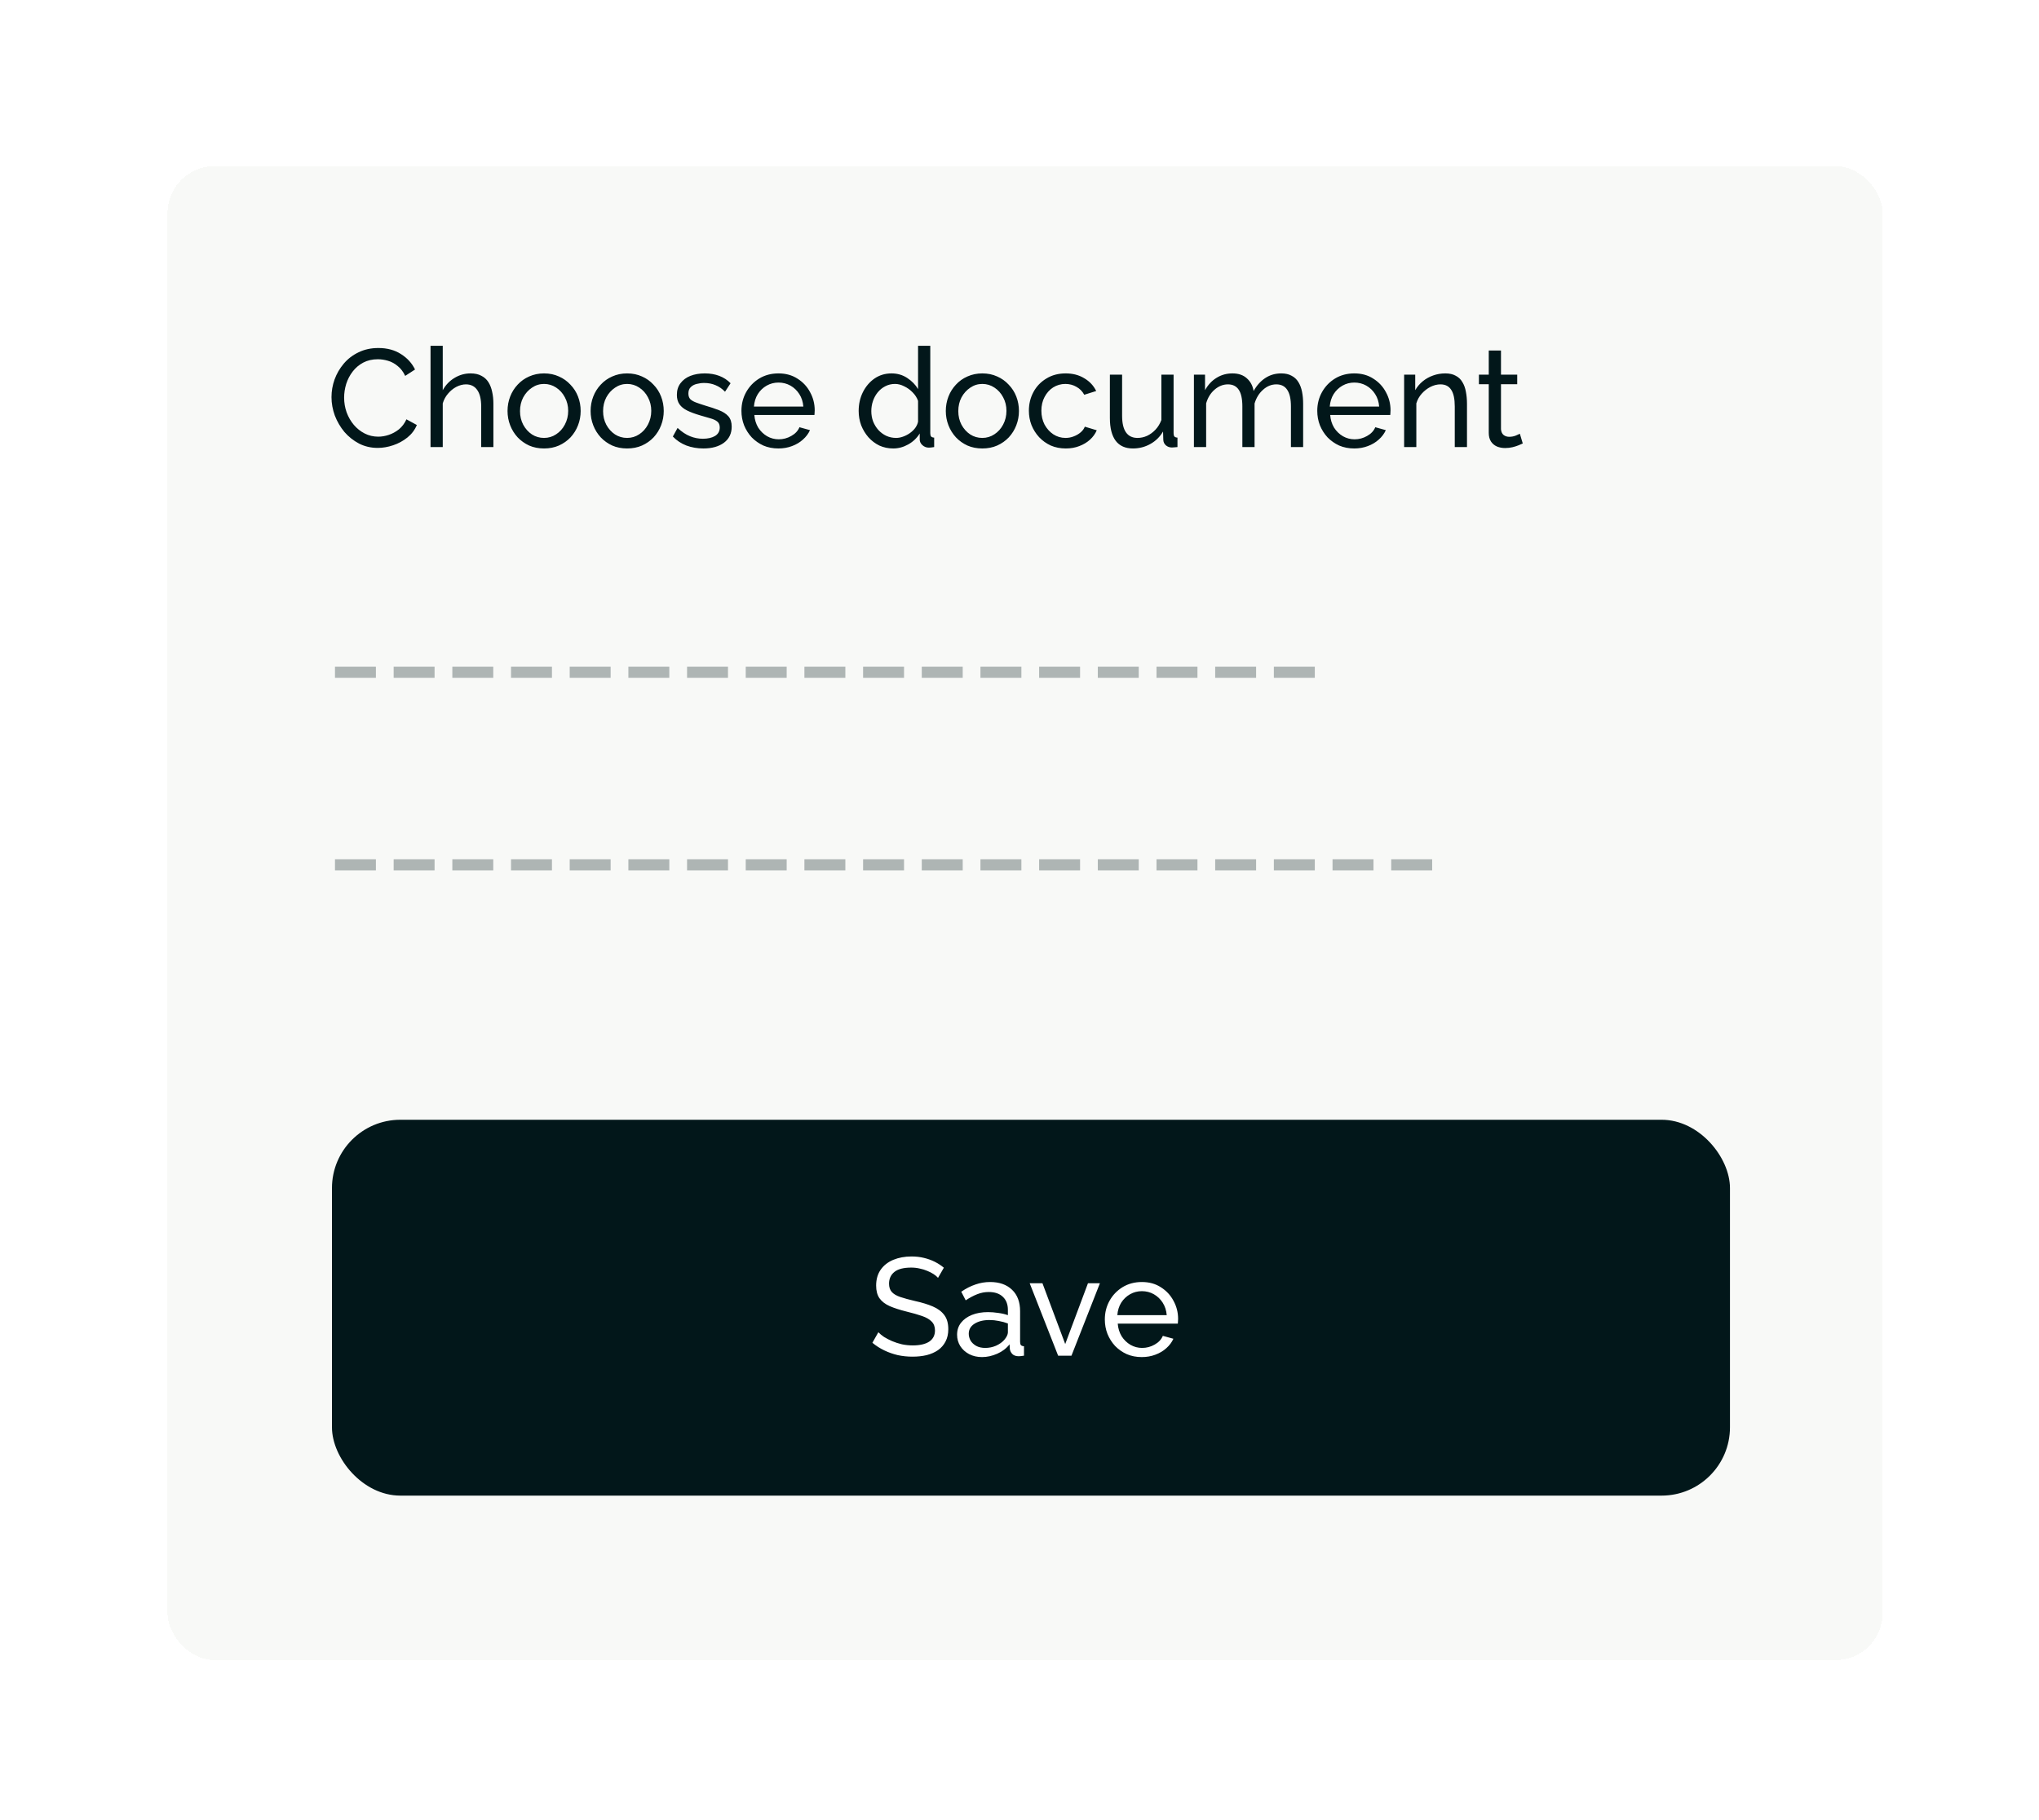 <svg width="140" height="125" viewBox="0 0 140 125" fill="none" xmlns="http://www.w3.org/2000/svg">
<g filter="url(#filter0_d_435_7801)">
<rect x="11.5" y="0.716" width="117.768" height="102.597" rx="3.227" fill="#F8F9F7" shape-rendering="crispEdges"/>
<path d="M22.761 16.578C22.761 16.165 22.831 15.762 22.971 15.368C23.117 14.968 23.327 14.606 23.6 14.282C23.879 13.952 24.219 13.691 24.619 13.501C25.02 13.304 25.474 13.205 25.982 13.205C26.585 13.205 27.103 13.345 27.535 13.624C27.967 13.898 28.288 14.25 28.497 14.682L27.821 15.12C27.687 14.835 27.516 14.609 27.306 14.444C27.103 14.272 26.881 14.152 26.639 14.082C26.404 14.012 26.172 13.977 25.944 13.977C25.569 13.977 25.235 14.053 24.943 14.206C24.657 14.358 24.416 14.561 24.219 14.816C24.022 15.07 23.873 15.355 23.771 15.673C23.676 15.984 23.628 16.299 23.628 16.616C23.628 16.966 23.686 17.302 23.8 17.626C23.921 17.95 24.086 18.236 24.295 18.484C24.505 18.732 24.753 18.928 25.038 19.075C25.324 19.221 25.636 19.294 25.972 19.294C26.207 19.294 26.449 19.253 26.697 19.17C26.944 19.087 27.176 18.96 27.392 18.789C27.608 18.611 27.779 18.382 27.907 18.103L28.621 18.493C28.481 18.83 28.265 19.116 27.973 19.351C27.681 19.586 27.354 19.764 26.992 19.885C26.636 20.005 26.284 20.066 25.934 20.066C25.471 20.066 25.045 19.967 24.657 19.77C24.27 19.567 23.933 19.3 23.647 18.97C23.368 18.633 23.149 18.258 22.99 17.846C22.837 17.426 22.761 17.004 22.761 16.578ZM33.877 20.008H33.039V17.226C33.039 16.718 32.947 16.337 32.763 16.083C32.585 15.829 32.328 15.702 31.991 15.702C31.775 15.702 31.556 15.759 31.333 15.873C31.117 15.988 30.927 16.143 30.762 16.34C30.596 16.531 30.476 16.753 30.4 17.007V20.008H29.561V13.053H30.4V16.102C30.596 15.746 30.863 15.467 31.2 15.263C31.543 15.054 31.911 14.949 32.305 14.949C32.604 14.949 32.852 15.003 33.048 15.111C33.252 15.213 33.414 15.359 33.534 15.549C33.655 15.74 33.741 15.962 33.792 16.216C33.849 16.464 33.877 16.737 33.877 17.036V20.008ZM37.354 20.104C36.979 20.104 36.639 20.037 36.334 19.904C36.029 19.764 35.766 19.576 35.543 19.341C35.321 19.1 35.15 18.824 35.029 18.512C34.908 18.201 34.848 17.874 34.848 17.531C34.848 17.182 34.908 16.851 35.029 16.54C35.15 16.229 35.321 15.956 35.543 15.721C35.766 15.479 36.029 15.292 36.334 15.159C36.645 15.019 36.985 14.949 37.354 14.949C37.729 14.949 38.068 15.019 38.373 15.159C38.678 15.292 38.942 15.479 39.164 15.721C39.393 15.956 39.568 16.229 39.688 16.54C39.809 16.851 39.869 17.182 39.869 17.531C39.869 17.874 39.809 18.201 39.688 18.512C39.568 18.824 39.396 19.1 39.174 19.341C38.951 19.576 38.685 19.764 38.373 19.904C38.068 20.037 37.729 20.104 37.354 20.104ZM35.705 17.541C35.705 17.884 35.778 18.195 35.925 18.474C36.077 18.754 36.277 18.976 36.525 19.141C36.773 19.3 37.049 19.38 37.354 19.38C37.659 19.38 37.935 19.297 38.183 19.132C38.437 18.967 38.637 18.744 38.783 18.465C38.935 18.179 39.012 17.864 39.012 17.521C39.012 17.178 38.935 16.867 38.783 16.588C38.637 16.308 38.437 16.086 38.183 15.921C37.935 15.756 37.659 15.673 37.354 15.673C37.049 15.673 36.773 15.759 36.525 15.93C36.277 16.095 36.077 16.318 35.925 16.597C35.778 16.877 35.705 17.191 35.705 17.541ZM43.058 20.104C42.683 20.104 42.343 20.037 42.038 19.904C41.733 19.764 41.47 19.576 41.247 19.341C41.025 19.1 40.853 18.824 40.733 18.512C40.612 18.201 40.552 17.874 40.552 17.531C40.552 17.182 40.612 16.851 40.733 16.54C40.853 16.229 41.025 15.956 41.247 15.721C41.47 15.479 41.733 15.292 42.038 15.159C42.349 15.019 42.689 14.949 43.058 14.949C43.433 14.949 43.772 15.019 44.077 15.159C44.382 15.292 44.646 15.479 44.868 15.721C45.097 15.956 45.272 16.229 45.392 16.54C45.513 16.851 45.573 17.182 45.573 17.531C45.573 17.874 45.513 18.201 45.392 18.512C45.272 18.824 45.1 19.1 44.878 19.341C44.655 19.576 44.389 19.764 44.077 19.904C43.772 20.037 43.433 20.104 43.058 20.104ZM41.409 17.541C41.409 17.884 41.482 18.195 41.629 18.474C41.781 18.754 41.981 18.976 42.229 19.141C42.477 19.3 42.753 19.38 43.058 19.38C43.363 19.38 43.639 19.297 43.887 19.132C44.141 18.967 44.341 18.744 44.487 18.465C44.639 18.179 44.716 17.864 44.716 17.521C44.716 17.178 44.639 16.867 44.487 16.588C44.341 16.308 44.141 16.086 43.887 15.921C43.639 15.756 43.363 15.673 43.058 15.673C42.753 15.673 42.477 15.759 42.229 15.93C41.981 16.095 41.781 16.318 41.629 16.597C41.482 16.877 41.409 17.191 41.409 17.541ZM48.295 20.104C47.882 20.104 47.495 20.037 47.132 19.904C46.77 19.764 46.459 19.557 46.199 19.284L46.523 18.694C46.809 18.96 47.094 19.151 47.38 19.265C47.666 19.38 47.958 19.437 48.257 19.437C48.6 19.437 48.879 19.373 49.095 19.246C49.311 19.113 49.419 18.919 49.419 18.665C49.419 18.481 49.362 18.344 49.248 18.255C49.14 18.166 48.984 18.093 48.781 18.036C48.578 17.973 48.336 17.903 48.057 17.826C47.714 17.725 47.425 17.617 47.19 17.503C46.955 17.388 46.777 17.245 46.656 17.074C46.535 16.902 46.475 16.686 46.475 16.426C46.475 16.108 46.557 15.841 46.723 15.625C46.888 15.403 47.113 15.235 47.399 15.12C47.691 15.006 48.022 14.949 48.39 14.949C48.759 14.949 49.092 15.006 49.391 15.12C49.689 15.235 49.947 15.403 50.162 15.625L49.781 16.207C49.584 16.003 49.368 15.854 49.133 15.759C48.898 15.657 48.635 15.606 48.343 15.606C48.171 15.606 48.003 15.629 47.837 15.673C47.672 15.711 47.536 15.784 47.428 15.892C47.32 15.994 47.266 16.14 47.266 16.331C47.266 16.489 47.307 16.616 47.39 16.712C47.479 16.8 47.606 16.877 47.771 16.94C47.942 17.004 48.149 17.074 48.39 17.15C48.765 17.258 49.089 17.366 49.362 17.474C49.642 17.582 49.858 17.722 50.01 17.893C50.162 18.065 50.239 18.303 50.239 18.608C50.239 19.078 50.061 19.446 49.705 19.713C49.349 19.974 48.879 20.104 48.295 20.104ZM53.443 20.104C53.068 20.104 52.725 20.037 52.414 19.904C52.109 19.764 51.842 19.576 51.613 19.341C51.391 19.1 51.216 18.824 51.089 18.512C50.969 18.201 50.908 17.871 50.908 17.521C50.908 17.052 51.016 16.623 51.232 16.235C51.448 15.848 51.747 15.536 52.128 15.301C52.515 15.066 52.957 14.949 53.452 14.949C53.954 14.949 54.389 15.07 54.758 15.311C55.133 15.546 55.422 15.857 55.625 16.245C55.834 16.626 55.939 17.039 55.939 17.483C55.939 17.547 55.936 17.61 55.93 17.674C55.93 17.731 55.927 17.776 55.92 17.807H51.794C51.82 18.131 51.909 18.42 52.061 18.674C52.22 18.922 52.423 19.119 52.671 19.265C52.919 19.405 53.186 19.475 53.471 19.475C53.776 19.475 54.062 19.399 54.329 19.246C54.602 19.094 54.789 18.894 54.891 18.646L55.615 18.846C55.507 19.087 55.345 19.303 55.129 19.494C54.92 19.684 54.669 19.834 54.377 19.942C54.091 20.05 53.779 20.104 53.443 20.104ZM51.766 17.226H55.158C55.133 16.902 55.041 16.616 54.882 16.369C54.723 16.121 54.52 15.927 54.272 15.787C54.024 15.648 53.751 15.578 53.452 15.578C53.16 15.578 52.89 15.648 52.642 15.787C52.395 15.927 52.191 16.121 52.033 16.369C51.88 16.616 51.791 16.902 51.766 17.226ZM58.957 17.531C58.957 17.061 59.053 16.632 59.243 16.245C59.44 15.851 59.707 15.536 60.044 15.301C60.387 15.066 60.777 14.949 61.216 14.949C61.616 14.949 61.975 15.054 62.292 15.263C62.61 15.473 62.858 15.727 63.035 16.026V13.053H63.874V19.056C63.874 19.157 63.893 19.233 63.931 19.284C63.976 19.329 64.046 19.354 64.141 19.36V20.008C63.982 20.034 63.858 20.047 63.769 20.047C63.604 20.047 63.458 19.989 63.331 19.875C63.21 19.761 63.15 19.634 63.15 19.494V19.075C62.953 19.392 62.689 19.643 62.359 19.827C62.029 20.012 61.686 20.104 61.33 20.104C60.987 20.104 60.669 20.037 60.377 19.904C60.091 19.764 59.84 19.573 59.624 19.332C59.415 19.09 59.25 18.817 59.129 18.512C59.015 18.201 58.957 17.874 58.957 17.531ZM63.035 18.265V16.835C62.959 16.619 62.835 16.426 62.664 16.254C62.492 16.076 62.299 15.937 62.083 15.835C61.873 15.727 61.663 15.673 61.454 15.673C61.206 15.673 60.981 15.727 60.777 15.835C60.58 15.937 60.409 16.076 60.263 16.254C60.123 16.426 60.015 16.623 59.939 16.845C59.863 17.067 59.825 17.299 59.825 17.541C59.825 17.788 59.866 18.023 59.948 18.246C60.037 18.468 60.158 18.665 60.31 18.836C60.469 19.008 60.65 19.141 60.853 19.237C61.063 19.332 61.289 19.38 61.53 19.38C61.682 19.38 61.838 19.351 61.997 19.294C62.162 19.237 62.318 19.157 62.464 19.056C62.61 18.954 62.734 18.836 62.835 18.703C62.937 18.563 63.004 18.417 63.035 18.265ZM67.446 20.104C67.072 20.104 66.732 20.037 66.427 19.904C66.122 19.764 65.858 19.576 65.636 19.341C65.414 19.1 65.242 18.824 65.121 18.512C65.001 18.201 64.94 17.874 64.94 17.531C64.94 17.182 65.001 16.851 65.121 16.54C65.242 16.229 65.414 15.956 65.636 15.721C65.858 15.479 66.122 15.292 66.427 15.159C66.738 15.019 67.078 14.949 67.446 14.949C67.821 14.949 68.161 15.019 68.466 15.159C68.771 15.292 69.034 15.479 69.257 15.721C69.485 15.956 69.66 16.229 69.781 16.54C69.901 16.851 69.962 17.182 69.962 17.531C69.962 17.874 69.901 18.201 69.781 18.512C69.66 18.824 69.489 19.1 69.266 19.341C69.044 19.576 68.777 19.764 68.466 19.904C68.161 20.037 67.821 20.104 67.446 20.104ZM65.798 17.541C65.798 17.884 65.871 18.195 66.017 18.474C66.169 18.754 66.37 18.976 66.617 19.141C66.865 19.3 67.141 19.38 67.446 19.38C67.751 19.38 68.028 19.297 68.275 19.132C68.529 18.967 68.729 18.744 68.876 18.465C69.028 18.179 69.104 17.864 69.104 17.521C69.104 17.178 69.028 16.867 68.876 16.588C68.729 16.308 68.529 16.086 68.275 15.921C68.028 15.756 67.751 15.673 67.446 15.673C67.141 15.673 66.865 15.759 66.617 15.93C66.37 16.095 66.169 16.318 66.017 16.597C65.871 16.877 65.798 17.191 65.798 17.541ZM73.179 20.104C72.804 20.104 72.461 20.037 72.15 19.904C71.845 19.764 71.578 19.573 71.349 19.332C71.127 19.09 70.952 18.814 70.825 18.503C70.705 18.192 70.644 17.861 70.644 17.512C70.644 17.042 70.749 16.613 70.959 16.226C71.168 15.838 71.464 15.53 71.845 15.301C72.226 15.066 72.668 14.949 73.169 14.949C73.658 14.949 74.084 15.06 74.446 15.282C74.815 15.498 75.088 15.79 75.266 16.159L74.446 16.416C74.319 16.181 74.141 16 73.912 15.873C73.684 15.74 73.43 15.673 73.15 15.673C72.845 15.673 72.566 15.752 72.312 15.911C72.064 16.07 71.867 16.289 71.721 16.569C71.575 16.842 71.502 17.156 71.502 17.512C71.502 17.861 71.575 18.179 71.721 18.465C71.874 18.744 72.074 18.967 72.321 19.132C72.575 19.297 72.855 19.38 73.16 19.38C73.357 19.38 73.544 19.345 73.722 19.275C73.906 19.205 74.065 19.113 74.198 18.998C74.338 18.878 74.433 18.747 74.484 18.608L75.304 18.855C75.202 19.097 75.046 19.313 74.837 19.503C74.633 19.688 74.389 19.834 74.103 19.942C73.824 20.05 73.516 20.104 73.179 20.104ZM76.206 18.017V15.035H77.045V17.855C77.045 18.363 77.133 18.744 77.311 18.998C77.489 19.253 77.753 19.38 78.102 19.38C78.331 19.38 78.55 19.332 78.76 19.237C78.976 19.135 79.169 18.992 79.341 18.808C79.513 18.624 79.646 18.404 79.741 18.15V15.035H80.58V19.056C80.58 19.157 80.599 19.233 80.637 19.284C80.681 19.329 80.751 19.354 80.846 19.36V20.008C80.751 20.021 80.675 20.027 80.618 20.027C80.567 20.034 80.516 20.037 80.465 20.037C80.306 20.037 80.17 19.989 80.056 19.894C79.941 19.792 79.881 19.669 79.874 19.523L79.856 18.941C79.639 19.31 79.347 19.596 78.979 19.799C78.617 20.002 78.22 20.104 77.788 20.104C77.267 20.104 76.873 19.929 76.606 19.58C76.34 19.224 76.206 18.703 76.206 18.017ZM89.475 20.008H88.637V17.226C88.637 16.705 88.551 16.321 88.379 16.073C88.214 15.825 87.966 15.702 87.636 15.702C87.299 15.702 86.995 15.825 86.722 16.073C86.448 16.315 86.255 16.629 86.14 17.017V20.008H85.302V17.226C85.302 16.699 85.219 16.315 85.054 16.073C84.889 15.825 84.641 15.702 84.311 15.702C83.981 15.702 83.676 15.822 83.396 16.064C83.123 16.299 82.929 16.613 82.815 17.007V20.008H81.976V15.035H82.739V16.102C82.942 15.733 83.206 15.451 83.529 15.254C83.853 15.05 84.219 14.949 84.625 14.949C85.038 14.949 85.368 15.063 85.616 15.292C85.864 15.514 86.016 15.803 86.074 16.159C86.296 15.765 86.566 15.467 86.883 15.263C87.201 15.054 87.563 14.949 87.97 14.949C88.255 14.949 88.494 15.003 88.684 15.111C88.881 15.213 89.037 15.359 89.151 15.549C89.266 15.733 89.348 15.953 89.399 16.207C89.45 16.461 89.475 16.737 89.475 17.036V20.008ZM92.98 20.104C92.605 20.104 92.262 20.037 91.951 19.904C91.646 19.764 91.379 19.576 91.15 19.341C90.928 19.1 90.754 18.824 90.626 18.512C90.506 18.201 90.445 17.871 90.445 17.521C90.445 17.052 90.553 16.623 90.769 16.235C90.985 15.848 91.284 15.536 91.665 15.301C92.052 15.066 92.494 14.949 92.99 14.949C93.491 14.949 93.927 15.07 94.295 15.311C94.67 15.546 94.959 15.857 95.162 16.245C95.372 16.626 95.476 17.039 95.476 17.483C95.476 17.547 95.473 17.61 95.467 17.674C95.467 17.731 95.464 17.776 95.457 17.807H91.332C91.357 18.131 91.446 18.42 91.598 18.674C91.757 18.922 91.96 19.119 92.208 19.265C92.456 19.405 92.723 19.475 93.009 19.475C93.314 19.475 93.599 19.399 93.866 19.246C94.139 19.094 94.327 18.894 94.428 18.646L95.152 18.846C95.044 19.087 94.882 19.303 94.666 19.494C94.457 19.684 94.206 19.834 93.914 19.942C93.628 20.05 93.317 20.104 92.98 20.104ZM91.303 17.226H94.695C94.67 16.902 94.578 16.616 94.419 16.369C94.26 16.121 94.057 15.927 93.809 15.787C93.561 15.648 93.288 15.578 92.99 15.578C92.697 15.578 92.427 15.648 92.18 15.787C91.932 15.927 91.729 16.121 91.57 16.369C91.417 16.616 91.328 16.902 91.303 17.226ZM100.725 20.008H99.886V17.226C99.886 16.699 99.804 16.315 99.639 16.073C99.48 15.825 99.235 15.702 98.905 15.702C98.676 15.702 98.448 15.759 98.219 15.873C97.996 15.988 97.796 16.143 97.619 16.34C97.447 16.531 97.323 16.753 97.247 17.007V20.008H96.409V15.035H97.171V16.102C97.304 15.867 97.476 15.664 97.685 15.492C97.895 15.32 98.133 15.187 98.4 15.092C98.667 14.996 98.946 14.949 99.238 14.949C99.524 14.949 99.763 15.003 99.953 15.111C100.15 15.213 100.302 15.359 100.41 15.549C100.525 15.733 100.604 15.953 100.649 16.207C100.699 16.461 100.725 16.737 100.725 17.036V20.008ZM104.555 19.761C104.485 19.792 104.39 19.834 104.269 19.885C104.148 19.935 104.009 19.98 103.85 20.018C103.691 20.056 103.523 20.075 103.345 20.075C103.141 20.075 102.954 20.04 102.783 19.97C102.611 19.894 102.474 19.78 102.373 19.627C102.271 19.468 102.22 19.272 102.22 19.037V15.692H101.544V15.035H102.22V13.377H103.059V15.035H104.174V15.692H103.059V18.779C103.072 18.957 103.132 19.09 103.24 19.18C103.348 19.262 103.475 19.303 103.621 19.303C103.786 19.303 103.939 19.275 104.078 19.218C104.218 19.16 104.31 19.119 104.355 19.094L104.555 19.761Z" fill="#02171A"/>
<path opacity="0.3" d="M23 35.855V35.092H25.81V35.855H23ZM27.029 35.855V35.092H29.839V35.855H27.029ZM31.058 35.855V35.092H33.868V35.855H31.058ZM35.087 35.855V35.092H37.898V35.855H35.087ZM39.116 35.855V35.092H41.927V35.855H39.116ZM43.145 35.855V35.092H45.956V35.855H43.145ZM47.174 35.855V35.092H49.985V35.855H47.174ZM51.203 35.855V35.092H54.014V35.855H51.203ZM55.232 35.855V35.092H58.043V35.855H55.232ZM59.261 35.855V35.092H62.072V35.855H59.261ZM63.29 35.855V35.092H66.101V35.855H63.29ZM67.319 35.855V35.092H70.13V35.855H67.319ZM71.348 35.855V35.092H74.159V35.855H71.348ZM75.377 35.855V35.092H78.188V35.855H75.377ZM79.407 35.855V35.092H82.218V35.855H79.407ZM83.436 35.855V35.092H86.246V35.855H83.436ZM87.465 35.855V35.092H90.276V35.855H87.465Z" fill="#02171A"/>
<path opacity="0.3" d="M23 49.081V48.319H25.81V49.081H23ZM27.029 49.081V48.319H29.839V49.081H27.029ZM31.058 49.081V48.319H33.868V49.081H31.058ZM35.087 49.081V48.319H37.898V49.081H35.087ZM39.116 49.081V48.319H41.927V49.081H39.116ZM43.145 49.081V48.319H45.956V49.081H43.145ZM47.174 49.081V48.319H49.985V49.081H47.174ZM51.203 49.081V48.319H54.014V49.081H51.203ZM55.232 49.081V48.319H58.043V49.081H55.232ZM59.261 49.081V48.319H62.072V49.081H59.261ZM63.29 49.081V48.319H66.101V49.081H63.29ZM67.319 49.081V48.319H70.13V49.081H67.319ZM71.348 49.081V48.319H74.159V49.081H71.348ZM75.377 49.081V48.319H78.188V49.081H75.377ZM79.407 49.081V48.319H82.218V49.081H79.407ZM83.436 49.081V48.319H86.246V49.081H83.436ZM87.465 49.081V48.319H90.276V49.081H87.465ZM91.494 49.081V48.319H94.305V49.081H91.494ZM95.523 49.081V48.319H98.334V49.081H95.523Z" fill="#02171A"/>
<rect x="22.793" y="66.207" width="95.989" height="25.812" rx="4.693" fill="#02171A"/>
<path d="M64.406 77.064C64.33 76.975 64.228 76.889 64.101 76.806C63.974 76.724 63.831 76.651 63.673 76.587C63.514 76.517 63.339 76.463 63.149 76.425C62.964 76.381 62.771 76.359 62.567 76.359C62.046 76.359 61.662 76.457 61.414 76.654C61.167 76.851 61.043 77.121 61.043 77.464C61.043 77.705 61.106 77.896 61.233 78.036C61.36 78.175 61.554 78.29 61.815 78.379C62.081 78.468 62.418 78.56 62.825 78.655C63.295 78.757 63.701 78.88 64.044 79.027C64.387 79.173 64.651 79.37 64.835 79.617C65.019 79.859 65.111 80.183 65.111 80.589C65.111 80.913 65.048 81.196 64.921 81.437C64.8 81.672 64.629 81.869 64.406 82.028C64.184 82.18 63.923 82.295 63.625 82.371C63.326 82.441 63.002 82.476 62.653 82.476C62.31 82.476 61.973 82.441 61.643 82.371C61.319 82.295 61.011 82.187 60.719 82.047C60.427 81.907 60.154 81.733 59.899 81.523L60.309 80.799C60.411 80.907 60.541 81.015 60.7 81.123C60.865 81.224 61.049 81.32 61.252 81.409C61.462 81.498 61.688 81.571 61.929 81.628C62.17 81.679 62.418 81.704 62.672 81.704C63.155 81.704 63.53 81.618 63.797 81.447C64.063 81.269 64.197 81.012 64.197 80.675C64.197 80.421 64.121 80.218 63.968 80.065C63.822 79.913 63.603 79.786 63.31 79.684C63.018 79.582 62.663 79.481 62.243 79.379C61.786 79.265 61.402 79.141 61.09 79.007C60.779 78.868 60.544 78.687 60.385 78.464C60.233 78.242 60.157 77.953 60.157 77.597C60.157 77.165 60.261 76.8 60.471 76.501C60.681 76.203 60.97 75.978 61.338 75.825C61.707 75.673 62.123 75.596 62.586 75.596C62.891 75.596 63.174 75.628 63.434 75.692C63.701 75.755 63.949 75.844 64.178 75.958C64.406 76.073 64.616 76.209 64.806 76.368L64.406 77.064ZM65.715 80.97C65.715 80.653 65.804 80.38 65.982 80.151C66.166 79.916 66.417 79.735 66.735 79.608C67.052 79.481 67.421 79.417 67.84 79.417C68.062 79.417 68.297 79.436 68.545 79.474C68.793 79.506 69.012 79.557 69.203 79.627V79.265C69.203 78.884 69.088 78.585 68.86 78.369C68.631 78.147 68.307 78.036 67.888 78.036C67.615 78.036 67.351 78.086 67.097 78.188C66.849 78.283 66.585 78.423 66.306 78.607L66.001 78.016C66.325 77.794 66.649 77.629 66.973 77.521C67.297 77.407 67.634 77.35 67.983 77.35C68.618 77.35 69.12 77.527 69.489 77.883C69.857 78.233 70.041 78.722 70.041 79.35V81.456C70.041 81.558 70.06 81.634 70.098 81.685C70.143 81.729 70.213 81.755 70.308 81.761V82.409C70.225 82.422 70.152 82.431 70.089 82.438C70.032 82.444 69.984 82.447 69.946 82.447C69.749 82.447 69.6 82.393 69.498 82.285C69.403 82.177 69.349 82.063 69.336 81.942L69.317 81.628C69.101 81.907 68.818 82.123 68.469 82.276C68.12 82.428 67.773 82.504 67.43 82.504C67.1 82.504 66.805 82.438 66.544 82.304C66.284 82.165 66.081 81.98 65.934 81.752C65.788 81.517 65.715 81.256 65.715 80.97ZM68.955 81.323C69.031 81.234 69.091 81.145 69.136 81.056C69.18 80.961 69.203 80.881 69.203 80.818V80.198C69.006 80.122 68.799 80.065 68.583 80.027C68.367 79.983 68.154 79.96 67.945 79.96C67.519 79.96 67.173 80.046 66.906 80.218C66.646 80.383 66.516 80.611 66.516 80.904C66.516 81.062 66.557 81.218 66.639 81.371C66.728 81.517 66.856 81.637 67.021 81.733C67.192 81.828 67.402 81.876 67.65 81.876C67.91 81.876 68.158 81.825 68.393 81.723C68.628 81.615 68.815 81.482 68.955 81.323ZM72.653 82.409L70.7 77.435H71.576L73.139 81.609L74.701 77.435H75.521L73.568 82.409H72.653ZM78.394 82.504C78.019 82.504 77.676 82.438 77.365 82.304C77.06 82.165 76.793 81.977 76.564 81.742C76.342 81.501 76.167 81.224 76.04 80.913C75.919 80.602 75.859 80.272 75.859 79.922C75.859 79.452 75.967 79.023 76.183 78.636C76.399 78.248 76.698 77.937 77.079 77.702C77.466 77.467 77.908 77.35 78.403 77.35C78.905 77.35 79.34 77.47 79.709 77.712C80.083 77.947 80.372 78.258 80.576 78.645C80.785 79.027 80.89 79.439 80.89 79.884C80.89 79.948 80.887 80.011 80.88 80.075C80.88 80.132 80.877 80.176 80.871 80.208H76.745C76.771 80.532 76.86 80.821 77.012 81.075C77.171 81.323 77.374 81.52 77.622 81.666C77.87 81.806 78.136 81.876 78.422 81.876C78.727 81.876 79.013 81.799 79.28 81.647C79.553 81.494 79.74 81.294 79.842 81.047L80.566 81.247C80.458 81.488 80.296 81.704 80.08 81.895C79.871 82.085 79.62 82.234 79.327 82.342C79.042 82.45 78.73 82.504 78.394 82.504ZM76.717 79.627H80.109C80.083 79.303 79.991 79.017 79.832 78.769C79.674 78.522 79.47 78.328 79.223 78.188C78.975 78.048 78.702 77.978 78.403 77.978C78.111 77.978 77.841 78.048 77.593 78.188C77.346 78.328 77.142 78.522 76.983 78.769C76.831 79.017 76.742 79.303 76.717 79.627Z" fill="white"/>
</g>
<defs>
<filter id="filter0_d_435_7801" x="0.805" y="0.716" width="139.159" height="123.987" filterUnits="userSpaceOnUse" color-interpolation-filters="sRGB">
<feFlood flood-opacity="0" result="BackgroundImageFix"/>
<feColorMatrix in="SourceAlpha" type="matrix" values="0 0 0 0 0 0 0 0 0 0 0 0 0 0 0 0 0 0 127 0" result="hardAlpha"/>
<feOffset dy="10.695"/>
<feGaussianBlur stdDeviation="5.348"/>
<feComposite in2="hardAlpha" operator="out"/>
<feColorMatrix type="matrix" values="0 0 0 0 0 0 0 0 0 0 0 0 0 0 0 0 0 0 0.15 0"/>
<feBlend mode="normal" in2="BackgroundImageFix" result="effect1_dropShadow_435_7801"/>
<feBlend mode="normal" in="SourceGraphic" in2="effect1_dropShadow_435_7801" result="shape"/>
</filter>
</defs>
</svg>
